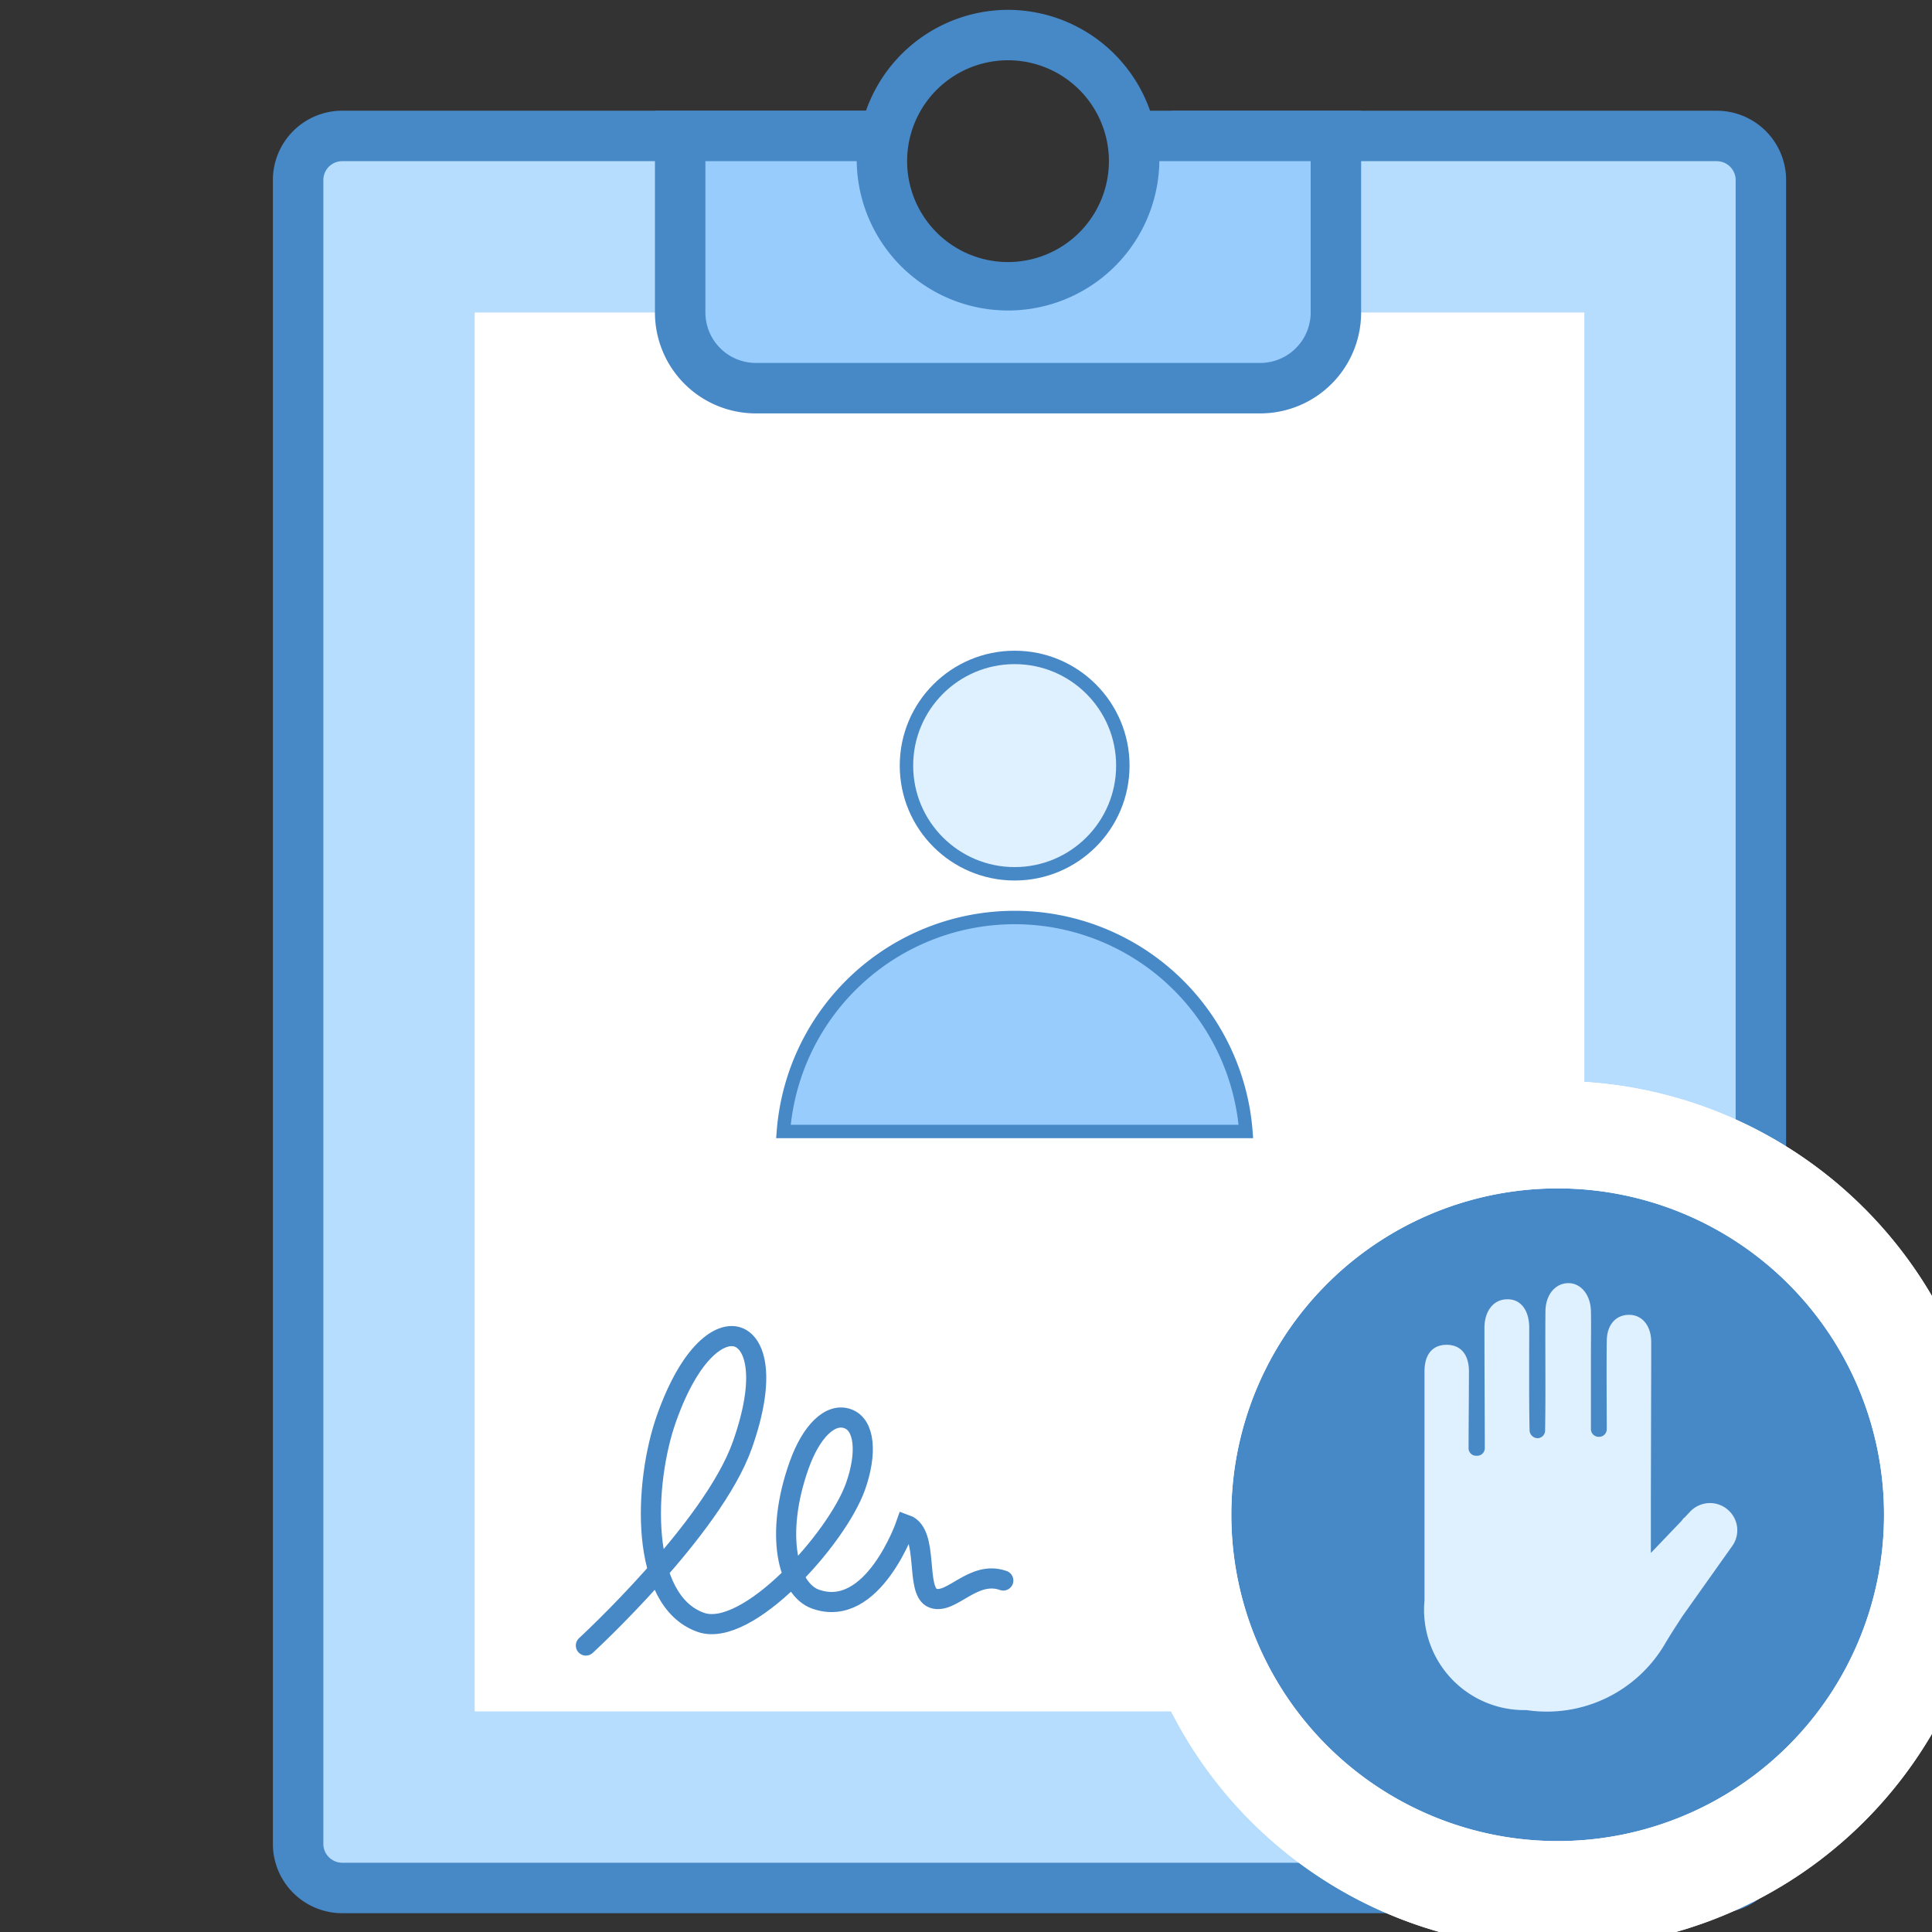 <svg data-name="Layer 1" xmlns="http://www.w3.org/2000/svg" xmlns:xlink="http://www.w3.org/1999/xlink" viewBox="0 0 72 72"><rect x="0" y="0" width="72" height="72" fill="#333333" stroke="none"/><defs><symbol id="a" data-name="tablet" viewBox="0 0 56.393 70.931"><path d="M2.564 69.991A1.645 1.645 0 0 1 .94 68.328V6.363a1.645 1.645 0 0 1 1.624-1.664h19.128a5.897 5.897 0 0 0-.075.94 6.58 6.58 0 0 0 13.159 0 5.909 5.909 0 0 0-.076-.94H53.83a1.645 1.645 0 0 1 1.624 1.664v61.965a1.647 1.647 0 0 1-1.624 1.663z" fill="#b6dcfe"/><path d="M53.829 5.64a.706.706 0 0 1 .684.723V68.33a.705.705 0 0 1-.684.722H2.564a.706.706 0 0 1-.684-.724V6.363a.706.706 0 0 1 .684-.724h18.113a7.52 7.52 0 0 0 15.039 0h18.113m0-1.88H33.49a5.568 5.568 0 0 1 .346 1.88 5.64 5.64 0 0 1-11.279 0 5.566 5.566 0 0 1 .346-1.88H2.564A2.584 2.584 0 0 0 0 6.363V68.33a2.584 2.584 0 0 0 2.564 2.602h51.267a2.584 2.584 0 0 0 2.562-2.604V6.363a2.584 2.584 0 0 0-2.564-2.603z" fill="#4788c7"/><path fill="#fff" d="M7.519 11.279h41.355v52.133H7.519z"/><path d="M17.998 14.098a2.823 2.823 0 0 1-2.82-2.82V4.7h7.586l.074-.2a4.645 4.645 0 0 0-.141 1.14 4.7 4.7 0 0 0 9.399 0 4.65 4.65 0 0 0-.141-1.14l.073.2h7.587v6.58a2.823 2.823 0 0 1-2.82 2.82zM27.39.94z" fill="#98ccfd"/><path d="M38.675 5.64v5.639a1.883 1.883 0 0 1-1.88 1.88H17.998a1.883 1.883 0 0 1-1.88-1.88v-5.64h5.639a5.64 5.64 0 0 0 11.279 0h5.639M27.397 0a5.621 5.621 0 0 0-5.294 3.76h-7.865v7.52a3.759 3.759 0 0 0 3.76 3.759h18.797a3.759 3.759 0 0 0 3.76-3.76V3.76H32.69A5.621 5.621 0 0 0 27.397 0zm0 9.399a3.76 3.76 0 1 1 3.759-3.76 3.763 3.763 0 0 1-3.76 3.76z" fill="#4788c7"/></symbol></defs><use width="56.393" height="70.931" transform="translate(10.17 .367)" xlink:href="#a"/><path d="M29.195 42.167a8.644 8.644 0 0 1 17.236 0z" fill="#98ccfd" stroke="#4788c7" stroke-miterlimit="10" stroke-width=".5"/><path data-name="&lt;Контур&gt;" d="M37.39 58.901c-1.125-.4-1.928.905-2.617.66s-.127-2.428-1.013-2.742c0 0-1.222 3.538-3.368 2.776-1.029-.365-1.533-2.397-.614-4.984.451-1.272 1.162-1.97 1.81-1.741s.73 1.298.294 2.527c-.687 1.935-4.035 5.678-5.769 5.062-2.293-.813-2.13-5.19-1.274-7.601.897-2.528 2.025-3.253 2.663-3.027s1.067 1.471.16 4.029c-1.11 3.128-5.828 7.464-5.828 7.464" fill="none" stroke="#4788c7" stroke-linecap="round" stroke-miterlimit="10" stroke-width=".75"/><path d="M58.05 70.611A14.162 14.162 0 1 1 72.212 56.45 14.177 14.177 0 0 1 58.05 70.611z" fill="#4788c7"/><path d="M58.05 44.288A12.162 12.162 0 1 1 45.888 56.45 12.162 12.162 0 0 1 58.05 44.288m0-4A16.162 16.162 0 1 0 74.212 56.45 16.18 16.18 0 0 0 58.05 40.288z" fill="#fff"/><path d="M58.05 44.288A12.162 12.162 0 1 1 45.888 56.45 12.162 12.162 0 0 1 58.05 44.288m0-4A16.162 16.162 0 1 0 74.212 56.45 16.18 16.18 0 0 0 58.05 40.288z" fill="#fff"/><path d="M64.425 56.294a1.016 1.016 0 0 0-1.438.039l-.218.231h-.013c-.026.038-.064.077-.09.116l-1.143 1.194v-2.055l.013-5.2v-.604c0-.617-.347-1.028-.848-1.015-.488.013-.809.386-.809.989-.013.925 0 2.607 0 3.275a.285.285 0 0 1-.282.282h-.026a.288.288 0 0 1-.282-.295v-2.774c0-.54.012-1.079 0-1.618-.013-.617-.386-1.053-.86-1.04s-.835.436-.835 1.066c-.013 1.477.013 2.953-.013 4.43a.285.285 0 0 1-.283.282.306.306 0 0 1-.295-.282c-.026-1.272-.013-2.556-.013-3.827 0-.68-.334-1.092-.847-1.066-.501.013-.835.462-.822 1.104 0 1.272.013 3.635.013 4.444a.285.285 0 0 1-.283.282h-.038a.28.28 0 0 1-.283-.295c0-.617.013-2.068.013-2.851 0-.642-.321-1.002-.86-.989-.5.013-.796.36-.796.989v8.54a3.736 3.736 0 0 0 3.8 4.084 5.1 5.1 0 0 0 5.175-2.491c.206-.347.424-.68.642-1.015l1.85-2.607a1.006 1.006 0 0 0-.129-1.323z" fill="#dff0fe"/><circle cx="37.813" cy="28.532" r="4.032" fill="#dff0fe" stroke="#4788c7" stroke-miterlimit="10" stroke-width=".5"/></svg>